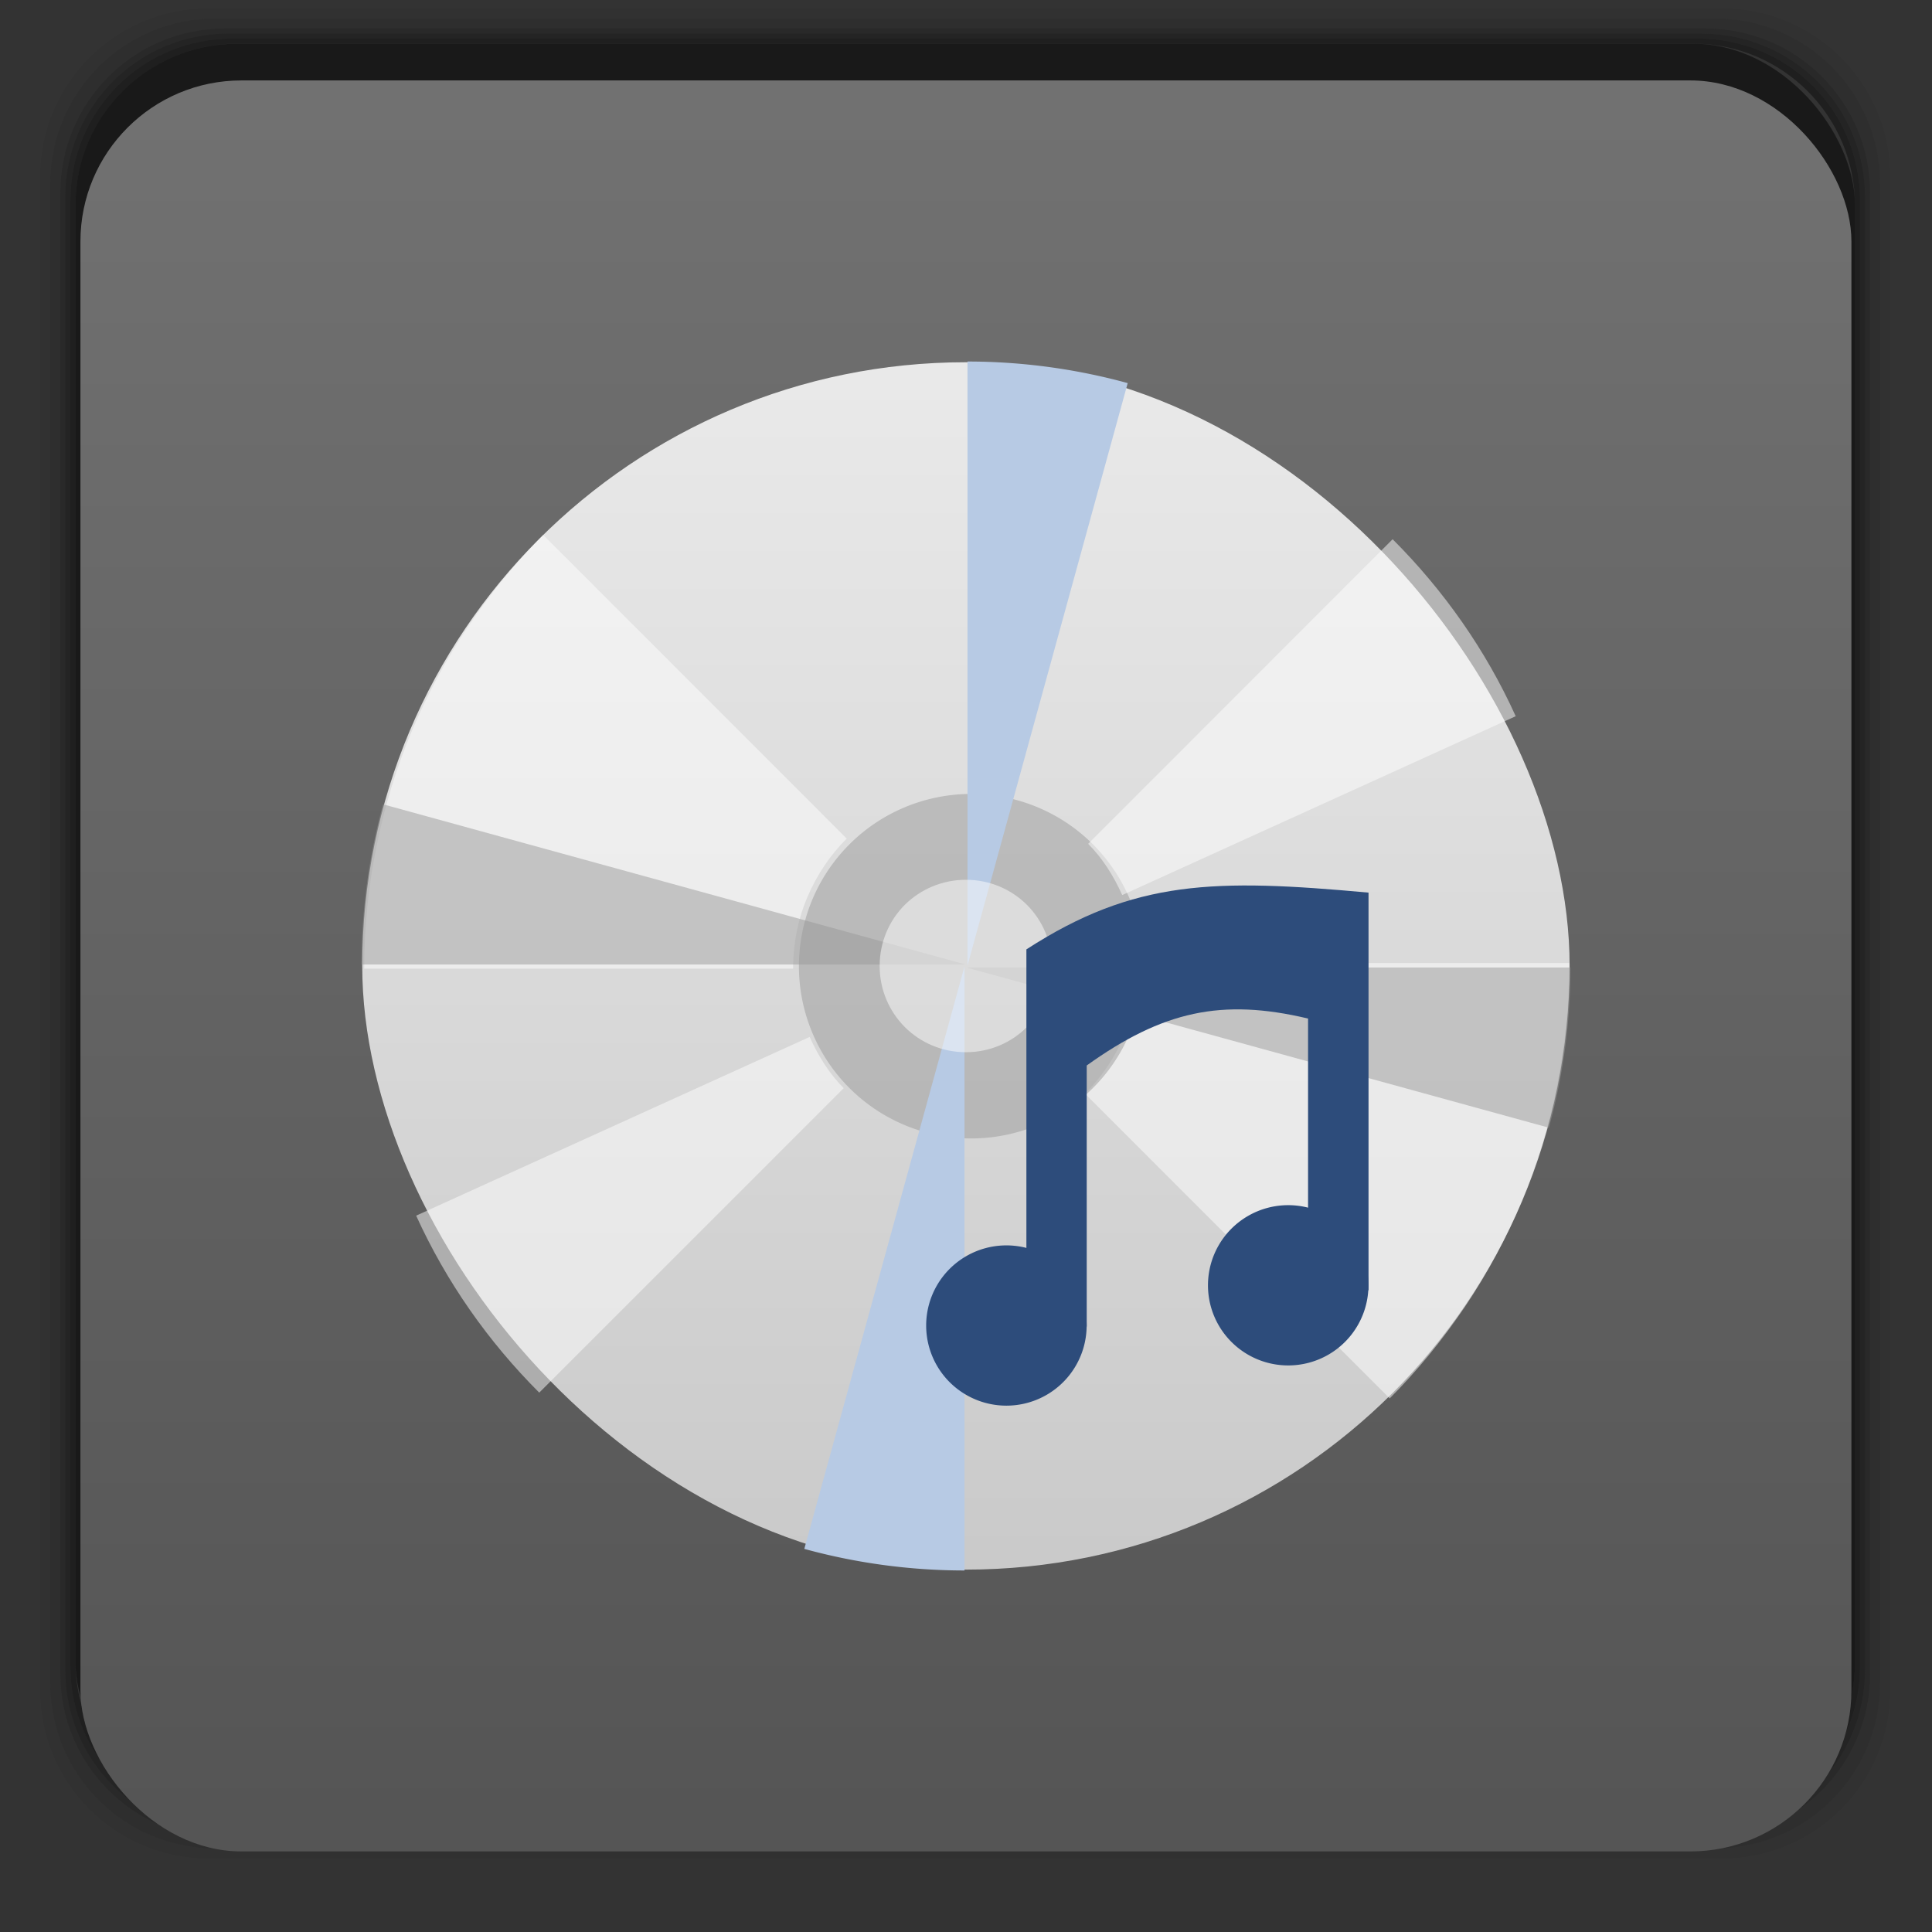 <?xml version="1.0" encoding="UTF-8" standalone="no"?>
<svg
   xmlns:dc="http://purl.org/dc/elements/1.1/"
   xmlns:cc="http://creativecommons.org/ns#"
   xmlns:rdf="http://www.w3.org/1999/02/22-rdf-syntax-ns#"
   xmlns:svg="http://www.w3.org/2000/svg"
   xmlns="http://www.w3.org/2000/svg"
   xmlns:xlink="http://www.w3.org/1999/xlink"
   xmlns:sodipodi="http://sodipodi.sourceforge.net/DTD/sodipodi-0.dtd"
   xmlns:inkscape="http://www.inkscape.org/namespaces/inkscape"
   width="48"
   viewBox="0 0 13.547 13.547"
   height="48"
   id="svg2"
   version="1.1"
   inkscape:version="0.48.4 r9939"
   sodipodi:docname="itunes.svg">
  <rect x="0" y="0" width="13.547" height="13.547" fill="#333333" stroke="none"/>
  <sodipodi:namedview
     pagecolor="#ffffff"
     bordercolor="#666666"
     borderopacity="1"
     objecttolerance="10"
     gridtolerance="10"
     guidetolerance="10"
     inkscape:pageopacity="0"
     inkscape:pageshadow="2"
     inkscape:window-width="692"
     inkscape:window-height="480"
     id="namedview50"
     showgrid="false"
     inkscape:zoom="4.9166667"
     inkscape:cx="57.966102"
     inkscape:cy="22.372881"
     inkscape:window-x="0"
     inkscape:window-y="0"
     inkscape:window-maximized="0"
     inkscape:current-layer="svg2" />
  <defs
     id="defs4">
    <linearGradient
       id="1">
      <stop
         stop-color="#cacaca"
         id="stop7" />
      <stop
         offset="1"
         stop-color="#eaeaea"
         id="stop9" />
    </linearGradient>
    <linearGradient
       xlink:href="#1"
       id="2"
       gradientUnits="userSpaceOnUse"
       gradientTransform="matrix(0.789,0,0,0.789,-93.972,-209.311)"
       y1="279.1"
       x2="0"
       y2="268.33" />
    <linearGradient
       id="3">
      <stop
         stop-color="#555555"
         id="stop13" />
      <stop
         offset="1"
         stop-color="#727272"
         id="stop15" />
    </linearGradient>
    <linearGradient
       y2="268.33"
       x2="0"
       y1="279.1"
       gradientTransform="matrix(1.105,0,0,1.105,-134.279,-295.762)"
       gradientUnits="userSpaceOnUse"
       id="4"
       xlink:href="#3" />
    <path
       id="5"
       d="m 45,24 a 21.5,21 0 0 1 -0.768,5.561 L 23.5,24 z" />
    <linearGradient
       xlink:href="#3"
       id="5-6"
       gradientUnits="userSpaceOnUse"
       gradientTransform="matrix(0.282,0,0,0.282,5.6916667e-7,-283.453)"
       y1="1050.36"
       x2="0"
       y2="1006.36" />
    <linearGradient
       id="0-0"
       gradientUnits="userSpaceOnUse"
       x2="0"
       gradientTransform="matrix(1.105,0,0,1.105,-134.279,-295.762)"
       y1="279.1"
       y2="268.33">
      <stop
         stop-color="#cecece"
         id="stop7-9" />
      <stop
         stop-color="#e9e9e9"
         offset="1"
         id="stop9-0" />
    </linearGradient>
  </defs>
  <g
     transform="matrix(0.282,0,0,0.282,0,-283.453)"
     id="g86">
    <path
       style="opacity:0.05"
       inkscape:connector-curvature="0"
       d="M 5.188,1 C 2.871,1 1,2.871 1,5.188 l 0,37.625 C 1,45.129 2.871,47 5.188,47 l 37.625,0 C 45.129,47 47,45.129 47,42.812 L 47,5.188 C 47,2.871 45.129,1 42.812,1 L 5.188,1 z m 0.188,0.25 37.25,0 c 2.292,0 4.125,1.833 4.125,4.125 l 0,37.25 c 0,2.292 -1.833,4.125 -4.125,4.125 l -37.25,0 C 3.083,46.75 1.25,44.917 1.25,42.625 l 0,-37.25 C 1.25,3.083 3.083,1.25 5.375,1.25 z"
       transform="translate(0,1004.362)"
       id="path88" />
    <path
       style="opacity:0.1"
       inkscape:connector-curvature="0"
       d="M 5.375,1.25 C 3.083,1.25 1.25,3.083 1.25,5.375 l 0,37.25 c 0,2.292 1.833,4.125 4.125,4.125 l 37.25,0 c 2.292,0 4.125,-1.833 4.125,-4.125 l 0,-37.25 C 46.75,3.083 44.917,1.25 42.625,1.25 l -37.25,0 z m 0.219,0.25 36.812,0 C 44.673,1.5 46.5,3.327 46.5,5.594 l 0,36.812 C 46.5,44.673 44.673,46.5 42.406,46.5 l -36.812,0 C 3.327,46.5 1.5,44.673 1.5,42.406 l 0,-36.812 C 1.5,3.327 3.327,1.5 5.594,1.5 z"
       transform="translate(0,1004.362)"
       id="path90" />
    <path
       style="opacity:0.2"
       inkscape:connector-curvature="0"
       d="M 5.594,1.5 C 3.327,1.5 1.5,3.327 1.5,5.594 l 0,36.812 C 1.5,44.673 3.327,46.5 5.594,46.5 l 36.812,0 C 44.673,46.5 46.5,44.673 46.5,42.406 l 0,-36.812 C 46.5,3.327 44.673,1.5 42.406,1.5 l -36.812,0 z m 0.094,0.125 36.625,0 c 2.254,0 4.062,1.809 4.062,4.062 l 0,36.625 c 0,2.254 -1.809,4.062 -4.062,4.062 l -36.625,0 c -2.254,0 -4.062,-1.809 -4.062,-4.062 l 0,-36.625 C 1.625,3.434 3.434,1.625 5.688,1.625 z"
       transform="translate(0,1004.362)"
       id="path92" />
    <path
       style="opacity:0.3"
       inkscape:connector-curvature="0"
       d="M 5.688,1.625 C 3.434,1.625 1.625,3.434 1.625,5.688 l 0,36.625 c 0,2.254 1.809,4.062 4.062,4.062 l 36.625,0 c 2.254,0 4.062,-1.809 4.062,-4.062 l 0,-36.625 c 0,-2.254 -1.809,-4.062 -4.062,-4.062 l -36.625,0 z m 0.094,0.125 36.438,0 c 2.241,0 4.031,1.79 4.031,4.031 l 0,36.438 c 0,2.241 -1.79,4.031 -4.031,4.031 l -36.438,0 C 3.54,46.25 1.75,44.46 1.75,42.219 l 0,-36.438 C 1.75,3.54 3.54,1.75 5.781,1.75 z"
       transform="translate(0,1004.362)"
       id="path94" />
    <path
       style="opacity:0.4"
       inkscape:connector-curvature="0"
       d="M 5.781,1.75 C 3.54,1.75 1.75,3.54 1.75,5.781 l 0,36.438 c 0,2.241 1.79,4.031 4.031,4.031 l 36.438,0 c 2.241,0 4.031,-1.79 4.031,-4.031 l 0,-36.438 C 46.25,3.54 44.46,1.75 42.219,1.75 l -36.438,0 z m 0.125,0.125 36.188,0 c 2.229,0 4.031,1.803 4.031,4.031 l 0,36.188 c 0,2.229 -1.803,4.031 -4.031,4.031 l -36.188,0 C 3.678,46.125 1.875,44.322 1.875,42.094 l 0,-36.188 C 1.875,3.678 3.678,1.875 5.906,1.875 z"
       transform="translate(0,1004.362)"
       id="path96" />
    <rect
       style="opacity:0.5"
       rx="4.02"
       y="1006.24"
       x="1.875"
       height="44.25"
       width="44.25"
       id="rect98" />
  </g>
  <rect
     style="fill:url(#5-6);fill-opacity:1.0"
     rx="1.129"
     y="0.564"
     x="0.564"
     height="12.418"
     width="12.418"
     id="rect100" />
  <rect
     height="8.466"
     rx="4.233"
     y="2.54"
     x="2.54"
     width="8.466"
     fill="url(#2)"
     fill-rule="evenodd"
     id="rect23" />
  <path
     d="M 9.744,9.806 C 9.939,9.611 10.114,9.395 10.27,9.166 10.425,8.936 10.558,8.689 10.667,8.431 c 0.109,-0.258 0.192,-0.528 0.249,-0.809 0.057,-0.281 0.088,-0.572 0.088,-0.869 l -3.019,0 c 0,0.179 -0.036,0.351 -0.101,0.505 -0.065,0.155 -0.159,0.294 -0.276,0.411 l 2.137,2.137 z"
     fill="#ffffff"
     fill-opacity="0.498"
     id="path25" />
  <path
     d="M 3.809,3.751 C 3.615,3.946 3.44,4.16 3.286,4.389 3.131,4.617 2.999,4.864 2.89,5.121 2.781,5.378 2.699,5.646 2.642,5.926 2.584,6.206 2.554,6.495 2.554,6.792 l 3.007,0 c 0,-0.178 0.035,-0.349 0.101,-0.503 0.065,-0.154 0.159,-0.293 0.275,-0.409 L 3.809,3.751 z"
     fill="#ffffff"
     fill-opacity="0.498"
     id="path27" />
  <path
     d="m -99.414,-5.207 a 4.793,4.793 0 1 1 -9.586,0 4.793,4.793 0 1 1 9.586,0 z"
     transform="matrix(0.252,0,0,0.252,33.07,8.087)"
     fill="#999999"
     fill-opacity="0.498"
     id="path29" />
  <path
     d="M 5.677,7.271 2.918,8.524 c 0.212,0.466 0.506,0.884 0.863,1.241 L 5.916,7.63 C 5.814,7.528 5.738,7.404 5.677,7.271 z"
     fill="#ffffff"
     fill-opacity="0.498"
     id="path31" />
  <path
     d="M 9.765,3.781 7.63,5.917 C 7.732,6.019 7.809,6.143 7.869,6.276 L 10.628,5.022 C 10.417,4.556 10.122,4.138 9.765,3.781 z"
     fill="#ffffff"
     fill-opacity="0.498"
     id="path33" />
  <use
     transform="matrix(0.197,0,0,0.202,2.147,1.936)"
     fill="#999999"
     fill-opacity="0.498"
     xlink:href="#5"
     id="use35" />
  <use
     transform="matrix(-0.197,0,0,-0.202,11.4,11.611)"
     fill="#999999"
     fill-opacity="0.498"
     xlink:href="#5"
     id="use37" />
  <use
     transform="matrix(0,-0.197,0.202,0,1.936,11.4)"
     fill="#b7cae4"
     xlink:href="#5"
     id="use39" />
  <use
     transform="matrix(0,0.197,-0.202,0,11.611,2.147)"
     fill="#b7cae4"
     xlink:href="#5"
     id="use41" />
  <path
     d="m 6.773,6.169 c 0.167,0 0.319,0.067 0.428,0.176 0.109,0.109 0.176,0.261 0.176,0.428 0,0.167 -0.067,0.319 -0.176,0.428 C 7.092,7.311 6.94,7.378 6.773,7.378 6.606,7.378 6.454,7.311 6.345,7.202 6.235,7.092 6.168,6.94 6.168,6.773 c 0,-0.167 0.067,-0.319 0.176,-0.428 C 6.454,6.236 6.606,6.169 6.773,6.169 z"
     fill="#ffffff"
     fill-opacity="0.498"
     id="path43" />
  <path
     d="M 7.62,7.471 C 8.152,7.09 8.567,6.998 9.172,7.142 l 0,1.42 C 9.144,8.617 9.022,8.892 9.596,9.048 l 4e-7,-2.789 C 8.522,6.161 7.955,6.166 7.197,6.657 l 0,2.233 C 7.389,8.601 6.408,9.573 7.62,9.302 z"
     fill="#2d4c7b"
     id="path45" />
  <path
     d="m 1.796,41.59 a 5.307,5.675 0 1 1 -10.615,0 5.307,5.675 0 1 1 10.615,0 z"
     transform="matrix(0.106,0,0,0.099,7.429,5.177)"
     fill="#2d4c7b"
     id="0" />
  <use
     transform="matrix(1 0 0 1 1.976 -0.282)"
     xlink:href="#0"
     id="use48" />
</svg>
